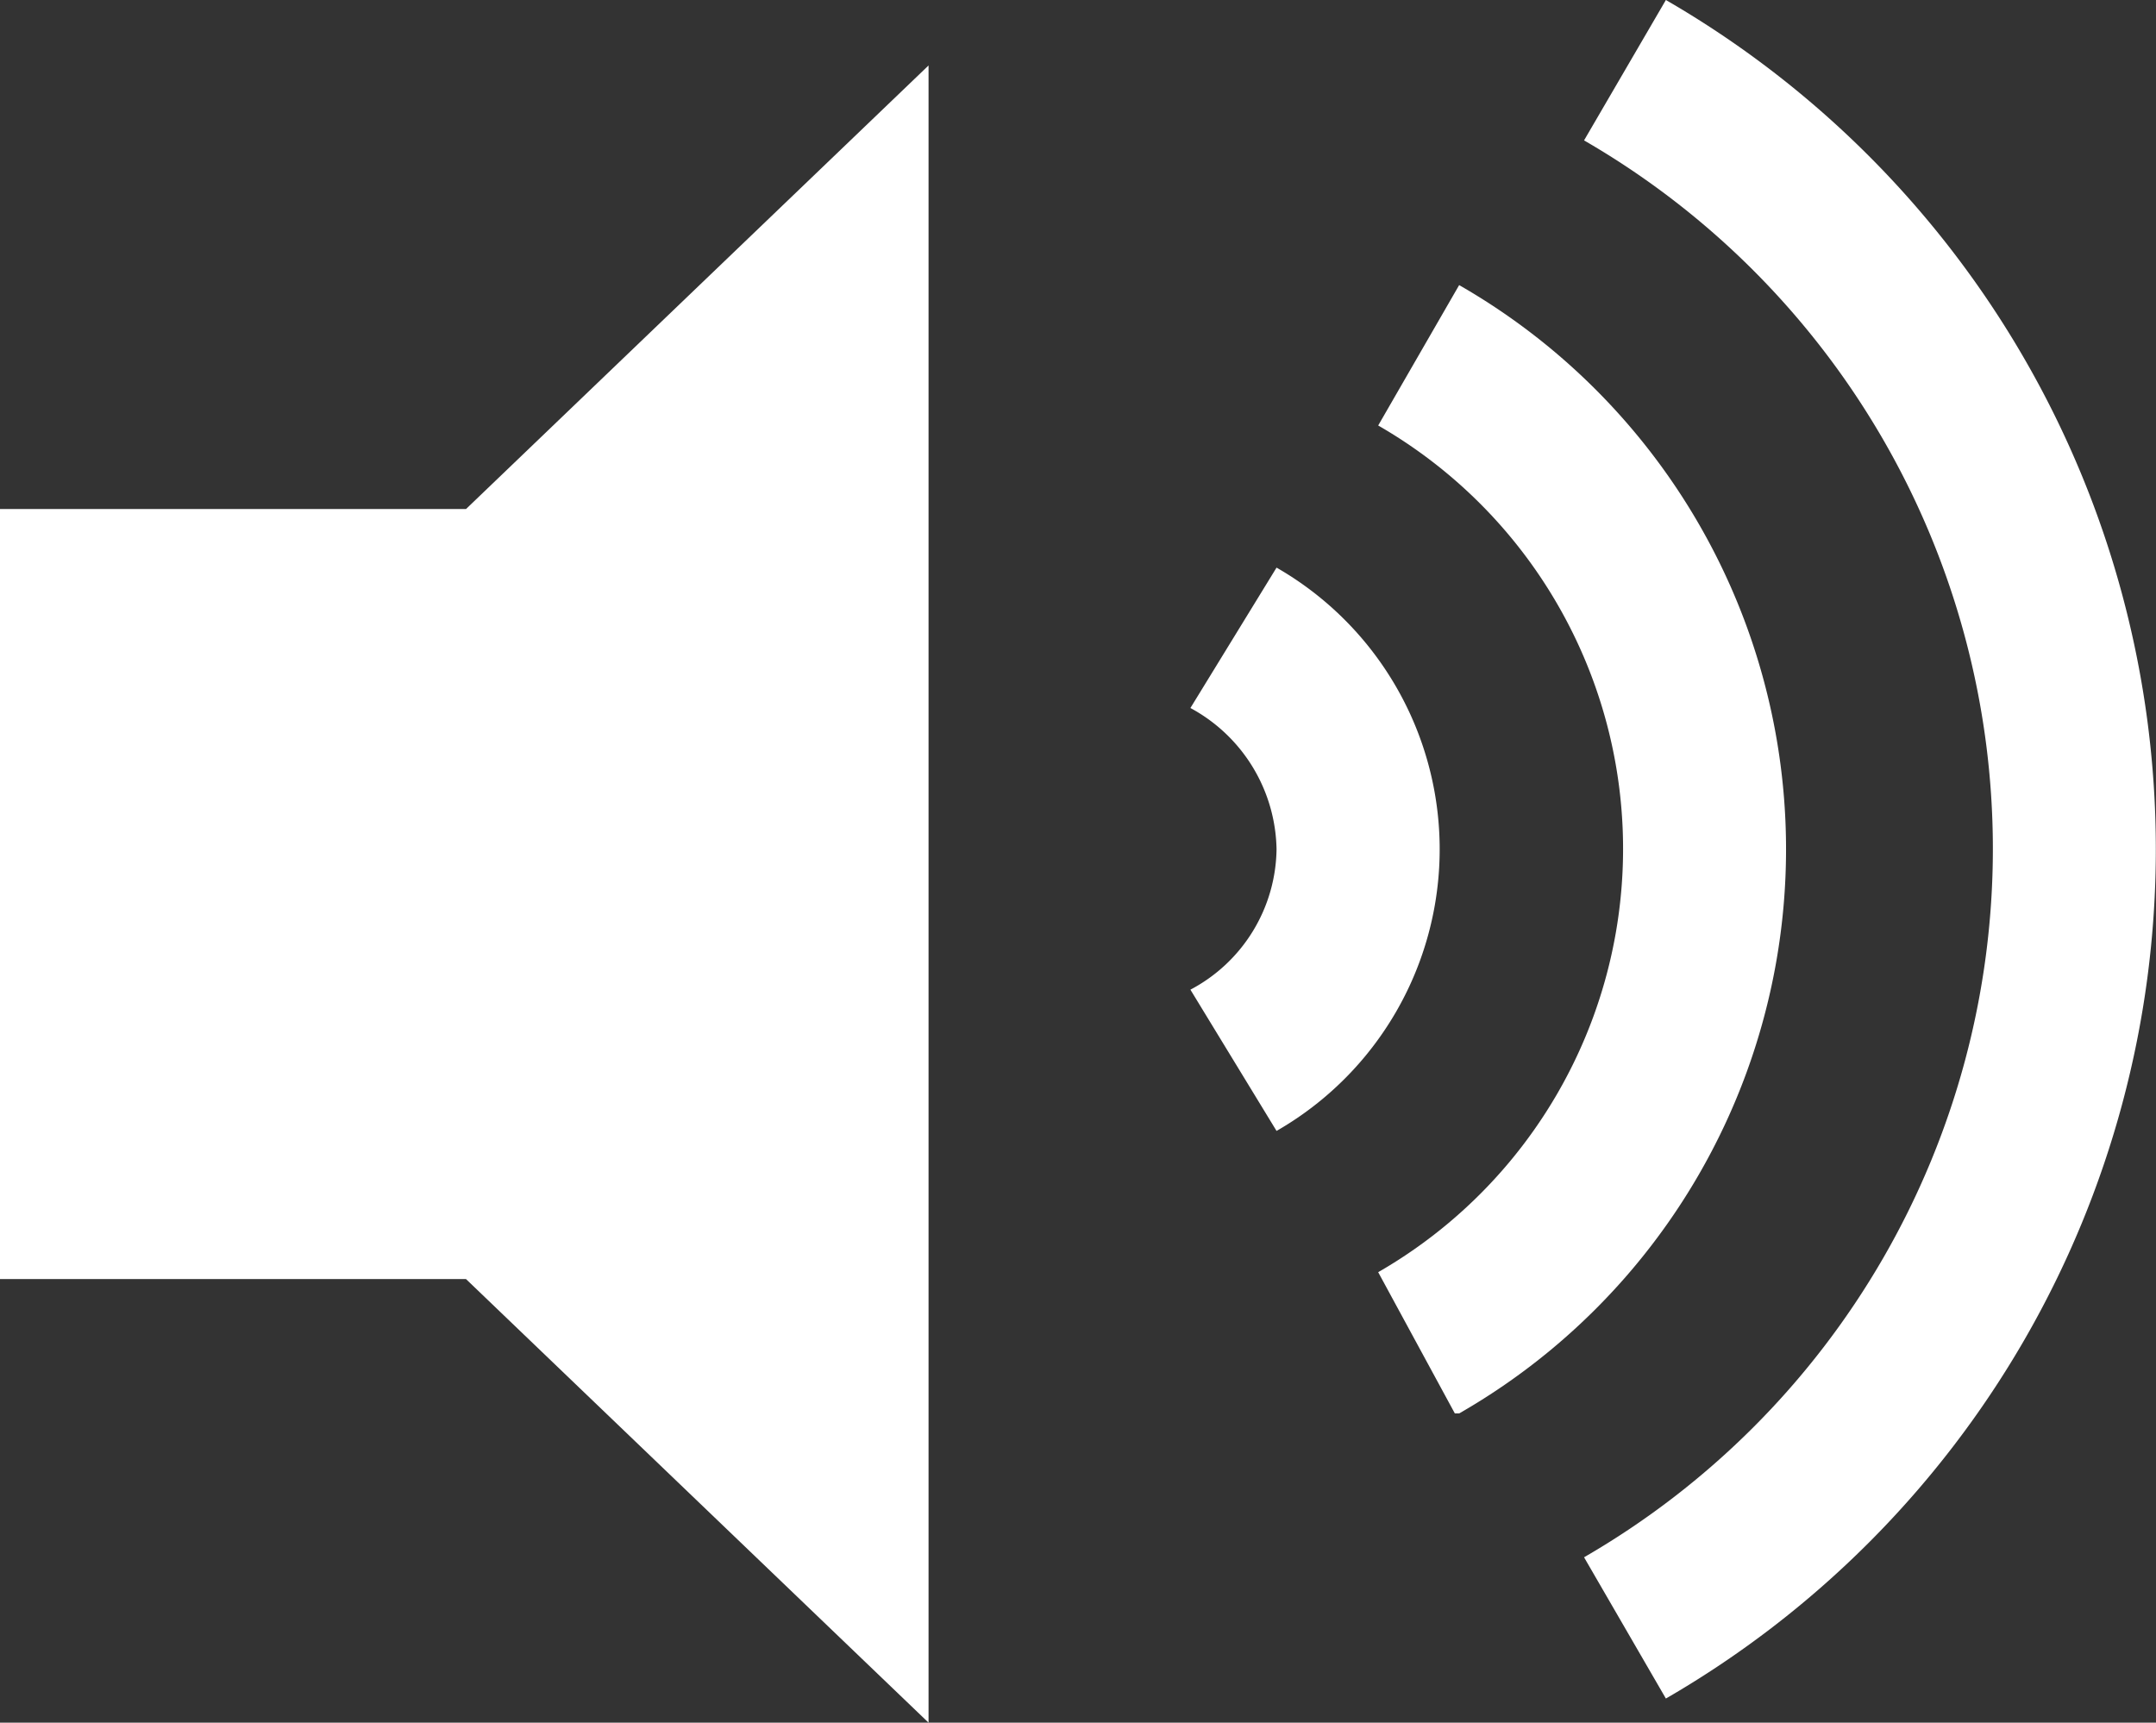<?xml version="1.0" encoding="utf-8"?>
<!DOCTYPE svg PUBLIC "-//W3C//DTD SVG 1.1//EN" "http://www.w3.org/Graphics/SVG/1.1/DTD/svg11.dtd">
<svg width="25.03" height="20" xmlns="http://www.w3.org/2000/svg" viewBox="0 0 25.03 20" >
    <rect x="0" y="0" width="25.03" height="20" fill="#333333" stroke="none"/>
    <defs>
        <style type="text/css">
            .icon {
                fill: #ffffff;
            }
        </style>
    </defs>
    <title>Volume Loud Icon</title>
    <desc>Volume Loud Icon</desc>
    <polygon class="icon" points="10.78 0.76 5.41 5.91 0 5.91 0 14.85 5.41 14.85 10.78 20 10.78 0.76"/>
    <path class="icon" d="M14.82,13.13l-1-1.64a1.87,1.87,0,0,0,1-1.63,1.9,1.9,0,0,0-1-1.64l1-1.63a3.77,3.77,0,0,1,0,6.54"/>
    <path class="icon" d="M16.89,16.41,16,14.77a5.67,5.67,0,0,0,0-9.83l.94-1.63a7.55,7.55,0,0,1,0,13.1"/>
    <path class="icon" d="M19.34,19.72l-.95-1.64a9.5,9.5,0,0,0,0-16.45L19.34,0a11.39,11.39,0,0,1,0,19.72"/>
</svg>